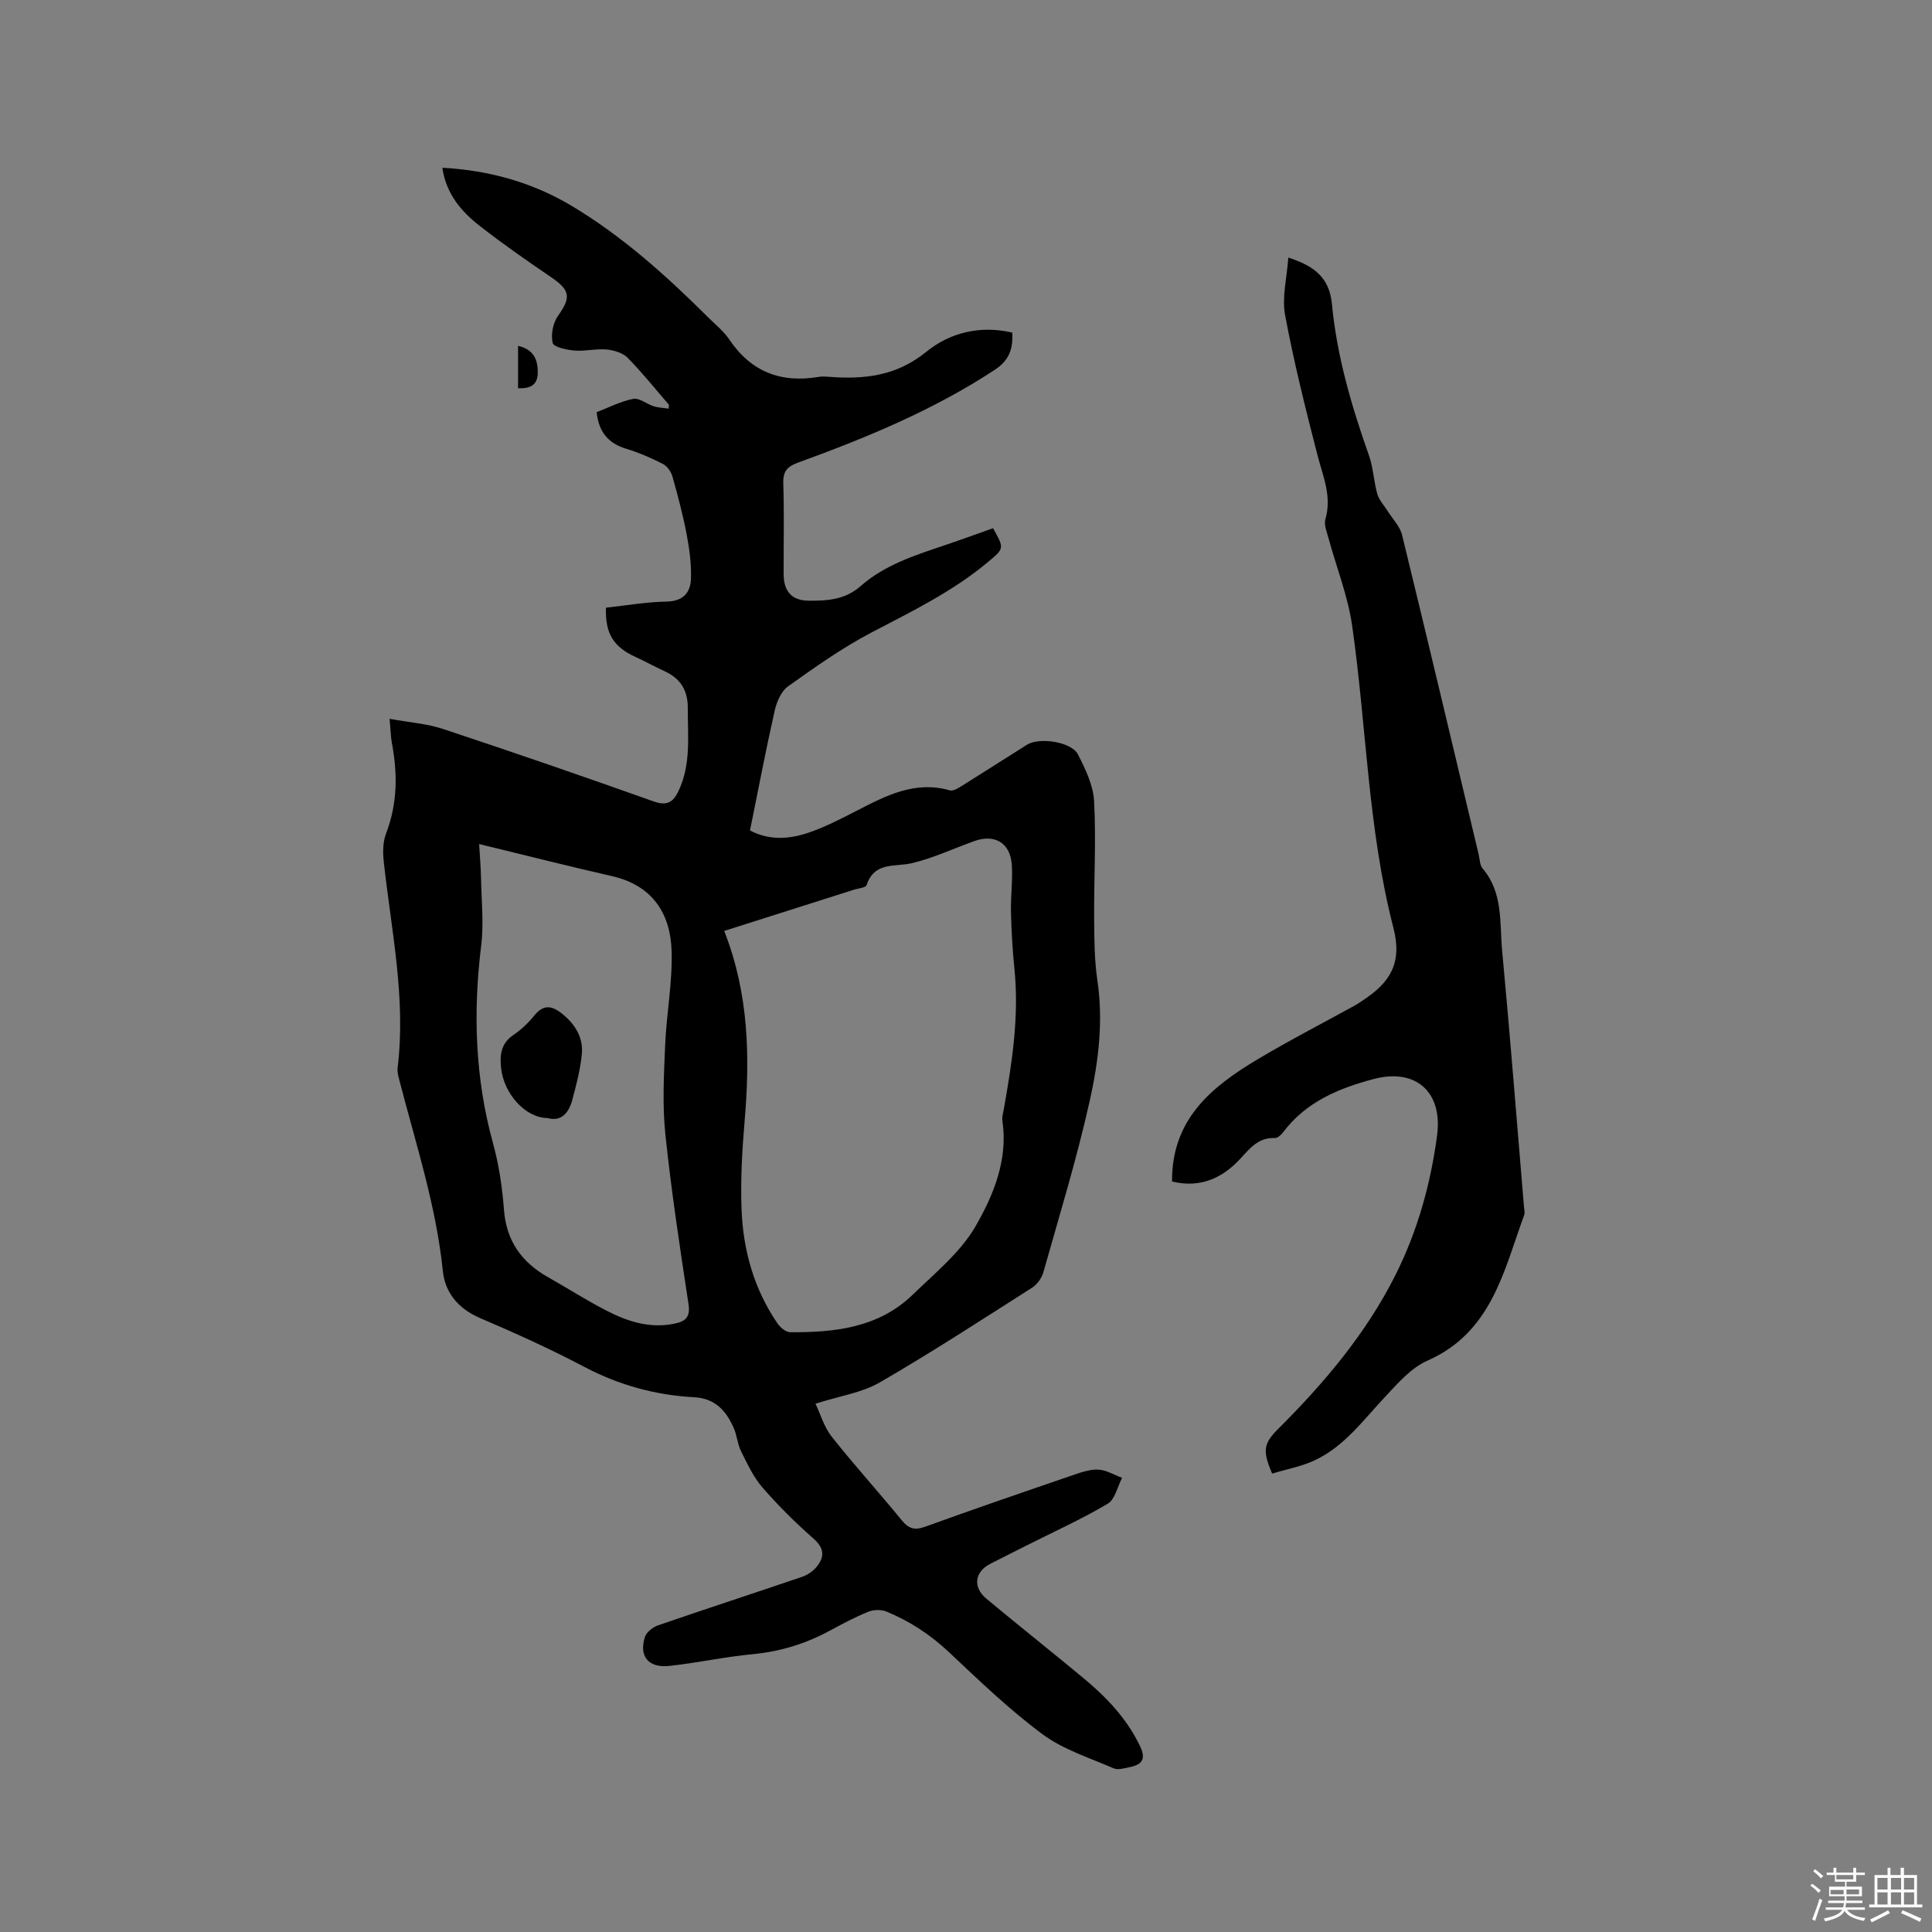 <svg enable-background="new 0 0 400 400" viewBox="0 0 400 400" xmlns="http://www.w3.org/2000/svg"><rect x="0" y="0" width="400" height="400" fill="#808080" stroke="none"/><path d="m374.8 390.4.4-.4c.7.5 1.3 1 1.8 1.4l-.5.5c-.5-.6-1.1-1.1-1.7-1.5zm1 7.3-.6-.3c.5-1.4 1.1-2.8 1.5-4.3.2.1.4.2.6.3-.5 1.3-1 2.8-1.5 4.3zm-.4-10.3.4-.4c.4.3 1 .8 1.7 1.4l-.5.5c-.4-.5-1-1-1.6-1.5zm2.5.3h1.7v-1h.6v1h3.5v-1h.6v1h1.8v.5h-1.8v1.4h-2v1h3.2v2h-3.2v.9h3.3v.5h-3.4c0 .3-.1.6-.1.9h4v.5h-3.7c.7.9 1.9 1.5 3.8 1.7-.1.2-.2.4-.3.6-2.1-.4-3.5-1.1-4-2.1-.4 1-1.8 1.7-4 2.2-.1-.2-.2-.4-.3-.6 2.1-.4 3.4-1 3.8-1.8h-3.4v-.5h3.6c.1-.3.1-.6.2-.9h-3.3v-.5h3.4c0-.3 0-.6 0-.9h-3.2v-2h3.3v-1h-2.1v-1.4h-1.7v-.5zm1.1 3.5v1h2.7c0-.3 0-.4 0-.4 0-.1 0-.2 0-.2 0-.1 0-.2 0-.3h-2.7zm1.2-3v.9h3.5v-.9zm4.7 3h-2.6v.6.4h2.6z" fill="#fbfafc"/><path d="m393.6 386.7h.6v1.5h2.7v6.1h1.1v.6h-11v-.6h1.1v-6.1h2.7v-1.5h.6v1.5h2.1v-1.5zm-2.7 8.8.4.6c-1.2.6-2.5 1.3-3.8 1.9-.1-.2-.2-.4-.3-.6 1.2-.6 2.5-1.2 3.7-1.9zm-2.2-6.7v2.4h2.1v-2.4zm0 3v2.5h2.1v-2.5zm2.8-3v2.4h2.1v-2.4zm0 3v2.5h2.1v-2.5zm6 6.1c-1.4-.7-2.7-1.3-3.9-1.8l.3-.6c1.5.6 2.7 1.2 3.9 1.7zm-1.2-9.1h-2.1v2.4h2.1zm-2.1 3v2.5h2.1v-2.5z" fill="#fbfafc"/><g fill="#010000"><path d="m80.66 148.82c4.17.77 7.77 1.01 11.08 2.11 14.57 4.83 29.08 9.83 43.54 14.98 2.8 1 4.09.2 5.2-2.14 2.62-5.52 1.9-11.37 1.92-17.19.01-3.77-1.58-6.14-4.87-7.65-2.02-.92-3.96-2.01-5.98-2.93-4.54-2.07-6.28-4.85-6.09-10.19 4.16-.45 8.35-1.18 12.56-1.26 3.47-.07 4.96-1.89 5.04-4.8.09-3.02-.32-6.1-.89-9.09-.77-4.05-1.83-8.05-2.95-12.01-.28-.99-1.08-2.14-1.96-2.59-2.43-1.24-4.98-2.35-7.59-3.14-3.69-1.12-5.7-3.41-6.14-7.58 2.49-.96 4.95-2.25 7.57-2.76 1.26-.25 2.79 1.08 4.24 1.53.99.31 2.07.34 3.11.5.01-.27.03-.54.04-.81-2.82-3.26-5.52-6.65-8.54-9.72-1.02-1.03-2.85-1.58-4.36-1.72-2.19-.2-4.45.4-6.65.22-1.61-.14-4.3-.71-4.51-1.57-.41-1.7.04-4.11 1.07-5.57 2.75-3.88 2.59-5.33-1.37-8.03-4.99-3.39-9.95-6.86-14.71-10.56-3.86-3-7.04-6.64-7.84-12.12 9.78.54 18.67 3.05 26.79 7.9 10.53 6.3 19.59 14.46 28.25 23.08 1.5 1.5 3.22 2.86 4.39 4.6 4.5 6.68 10.68 9.04 18.47 7.72.72-.12 1.49-.07 2.22-.01 7.28.56 13.93-.18 20.09-5.19 4.88-3.97 11.14-5.52 17.79-3.97.18 3.33-.59 5.72-3.64 7.72-12.68 8.33-26.55 14.05-40.7 19.19-2.2.8-3.14 1.77-3.07 4.25.2 6.25.06 12.51.07 18.77 0 3.58 1.61 5.56 5.25 5.58 3.76.02 7.47-.18 10.67-3.01 5.02-4.43 11.37-6.43 17.6-8.53 3.3-1.11 6.58-2.32 9.84-3.47 2.35 4.19 2.34 4.17-1.05 7-7.3 6.11-15.76 10.22-24.13 14.6-6.05 3.17-11.69 7.17-17.27 11.15-1.42 1.01-2.36 3.23-2.77 5.06-1.83 8.15-3.4 16.37-5.1 24.77 3.97 2.09 8.07 1.82 11.99.5 3.48-1.17 6.8-2.89 10.09-4.58 6.08-3.13 12.08-6.29 19.31-4.22.7.2 1.76-.49 2.53-.97 4.5-2.8 8.95-5.67 13.44-8.49 2.53-1.59 9.19-.61 10.53 2 1.56 3.03 3.17 6.4 3.35 9.69.43 8.03-.04 16.1.01 24.16.03 4.32.04 8.69.67 12.94 1.26 8.46.23 16.82-1.58 24.93-2.66 11.95-6.27 23.7-9.6 35.5-.34 1.2-1.28 2.53-2.33 3.2-10.45 6.65-20.84 13.42-31.55 19.62-3.72 2.15-8.3 2.8-13.3 4.4 1.03 2.16 1.77 4.82 3.35 6.82 4.67 5.9 9.74 11.48 14.5 17.31 1.43 1.75 2.65 2.13 4.83 1.35 10.05-3.64 20.16-7.11 30.27-10.57 1.79-.61 3.7-1.33 5.52-1.27 1.69.06 3.34 1.1 5.01 1.71-.96 1.83-1.46 4.46-2.98 5.36-5.36 3.18-11.07 5.76-16.65 8.57-2.55 1.29-5.11 2.56-7.66 3.87-3.25 1.66-3.68 4.84-.79 7.24 6.6 5.49 13.33 10.83 19.94 16.31 4.85 4.01 9.15 8.48 11.9 14.3 1.23 2.6.32 3.73-2.11 4.23-1.12.23-2.48.66-3.41.26-5.01-2.18-10.44-3.88-14.74-7.07-6.87-5.1-13.1-11.1-19.35-16.98-3.85-3.62-8.13-6.43-12.96-8.41-1.07-.44-2.64-.4-3.73.04-2.74 1.11-5.37 2.51-7.97 3.92-5 2.71-10.26 4.33-15.97 4.87-5.78.54-11.5 1.81-17.27 2.43-4.33.46-6.32-1.98-5.05-5.99.32-1.01 1.66-2.04 2.75-2.42 9.91-3.41 19.88-6.66 29.81-10.04 1.11-.38 2.24-1.15 2.98-2.05 1.69-2.06 1.64-3.86-.64-5.87-3.74-3.28-7.3-6.82-10.56-10.57-1.87-2.16-3.13-4.89-4.43-7.49-.74-1.49-.84-3.3-1.52-4.83-1.57-3.55-3.82-6.14-8.22-6.37-8-.43-15.55-2.51-22.73-6.29-7.02-3.7-14.27-6.98-21.57-10.1-4.49-1.92-7.24-5.25-7.7-9.71-1.39-13.59-5.64-26.48-9.02-39.59-.21-.81-.45-1.69-.35-2.5 1.77-14.42-1.32-28.5-2.87-42.7-.21-1.92-.19-4.09.49-5.86 2.37-6.17 2.39-12.38 1.19-18.73-.23-1.26-.25-2.54-.47-4.98zm69.28 43.92c5.15 13.11 5.35 26.25 4.21 39.56-.51 6-.85 12.07-.62 18.08.32 8.47 2.58 16.52 7.44 23.62.57.83 1.72 1.81 2.6 1.82 9.26.07 18.34-.92 25.41-7.78 4.62-4.48 9.89-8.76 13.02-14.19 3.71-6.46 6.72-13.74 5.54-21.77-.12-.8.15-1.68.3-2.51 1.71-9.61 3.19-19.22 2.18-29.05-.4-3.87-.61-7.77-.71-11.66-.08-3.28.39-6.58.17-9.84-.31-4.51-3.53-6.41-7.77-4.88-4.28 1.54-8.45 3.5-12.85 4.56-3.56.86-7.82-.38-9.44 4.56-.18.54-1.7.65-2.61.94-8.85 2.82-17.71 5.63-26.87 8.54zm-50.74-17.99c.16 2.69.35 4.89.39 7.09.09 4.65.6 9.37.03 13.95-1.7 13.83-1.27 27.43 2.46 40.94 1.23 4.45 1.91 9.12 2.26 13.73.49 6.45 3.64 10.86 9.08 13.94 4.05 2.29 7.98 4.8 12.1 6.93 4.46 2.31 9.18 3.82 14.34 2.67 2.16-.48 3.08-1.42 2.69-3.98-1.78-11.72-3.57-23.45-4.8-35.24-.63-6.06-.3-12.24-.04-18.35.27-6.52 1.54-13.04 1.34-19.52-.24-7.86-4.02-13.62-12.36-15.52-9.04-2.06-18.05-4.35-27.49-6.64z"/><path d="m242.66 244.62c-.1-12.9 8.2-19.63 17.73-25.31 6.63-3.96 13.51-7.49 20.27-11.22.55-.31 1.07-.69 1.6-1.04 5.43-3.59 8.14-7.55 6.23-14.96-5.3-20.47-5.55-41.74-8.55-62.59-.88-6.12-3.24-12.02-4.87-18.03-.36-1.31-1-2.82-.66-3.99 1.38-4.74-.52-8.89-1.65-13.28-2.47-9.61-4.89-19.25-6.7-29-.68-3.68.38-7.69.67-11.87 5.36 1.72 8.51 4.15 9.03 9.6 1.02 10.8 4.06 21.16 7.67 31.37.9 2.54.98 5.37 1.73 7.98.37 1.28 1.42 2.37 2.15 3.55 1.02 1.63 2.53 3.14 2.97 4.91 5.37 22 10.58 44.04 15.84 66.07.25 1.03.24 2.3.86 3.03 4.25 4.99 3.48 11.18 4.02 16.97 1.65 17.62 3.03 35.26 4.51 52.9.05.63.25 1.34.04 1.89-4.24 11.62-6.75 24.27-20.02 30.11-3.38 1.49-6.15 4.7-8.78 7.51-4.49 4.78-8.4 10.23-14.51 13.1-2.8 1.32-5.94 1.88-8.86 2.77-2.03-4.76-1.78-6.22 1.23-9.23 9.58-9.55 18.25-19.79 24.35-31.97 4.55-9.09 7.24-18.8 8.57-28.79 1.21-9.04-4.42-14-13.13-11.7-7.14 1.89-14.02 4.71-18.72 11-.41.55-1.16 1.24-1.72 1.22-3.33-.16-5.11 2.03-7.06 4.17-3.81 4.16-8.41 6.24-14.24 4.83z"/><path d="m107.26 80.38c0-2.9 0-5.7 0-8.77 3.17.72 4.1 2.77 4.08 5.52-.02 2.66-1.62 3.35-4.08 3.25z"/><path d="m113.35 231.47c-4.53 0-8.99-4.97-9.59-10.23-.31-2.73-.1-5.17 2.52-6.95 1.64-1.11 3.14-2.55 4.39-4.09 2-2.46 3.81-1.88 5.87-.19 2.61 2.16 4.25 4.89 3.92 8.24-.31 3.21-1.14 6.39-1.99 9.52-.72 2.7-2.33 4.52-5.12 3.7z"/></g></svg>